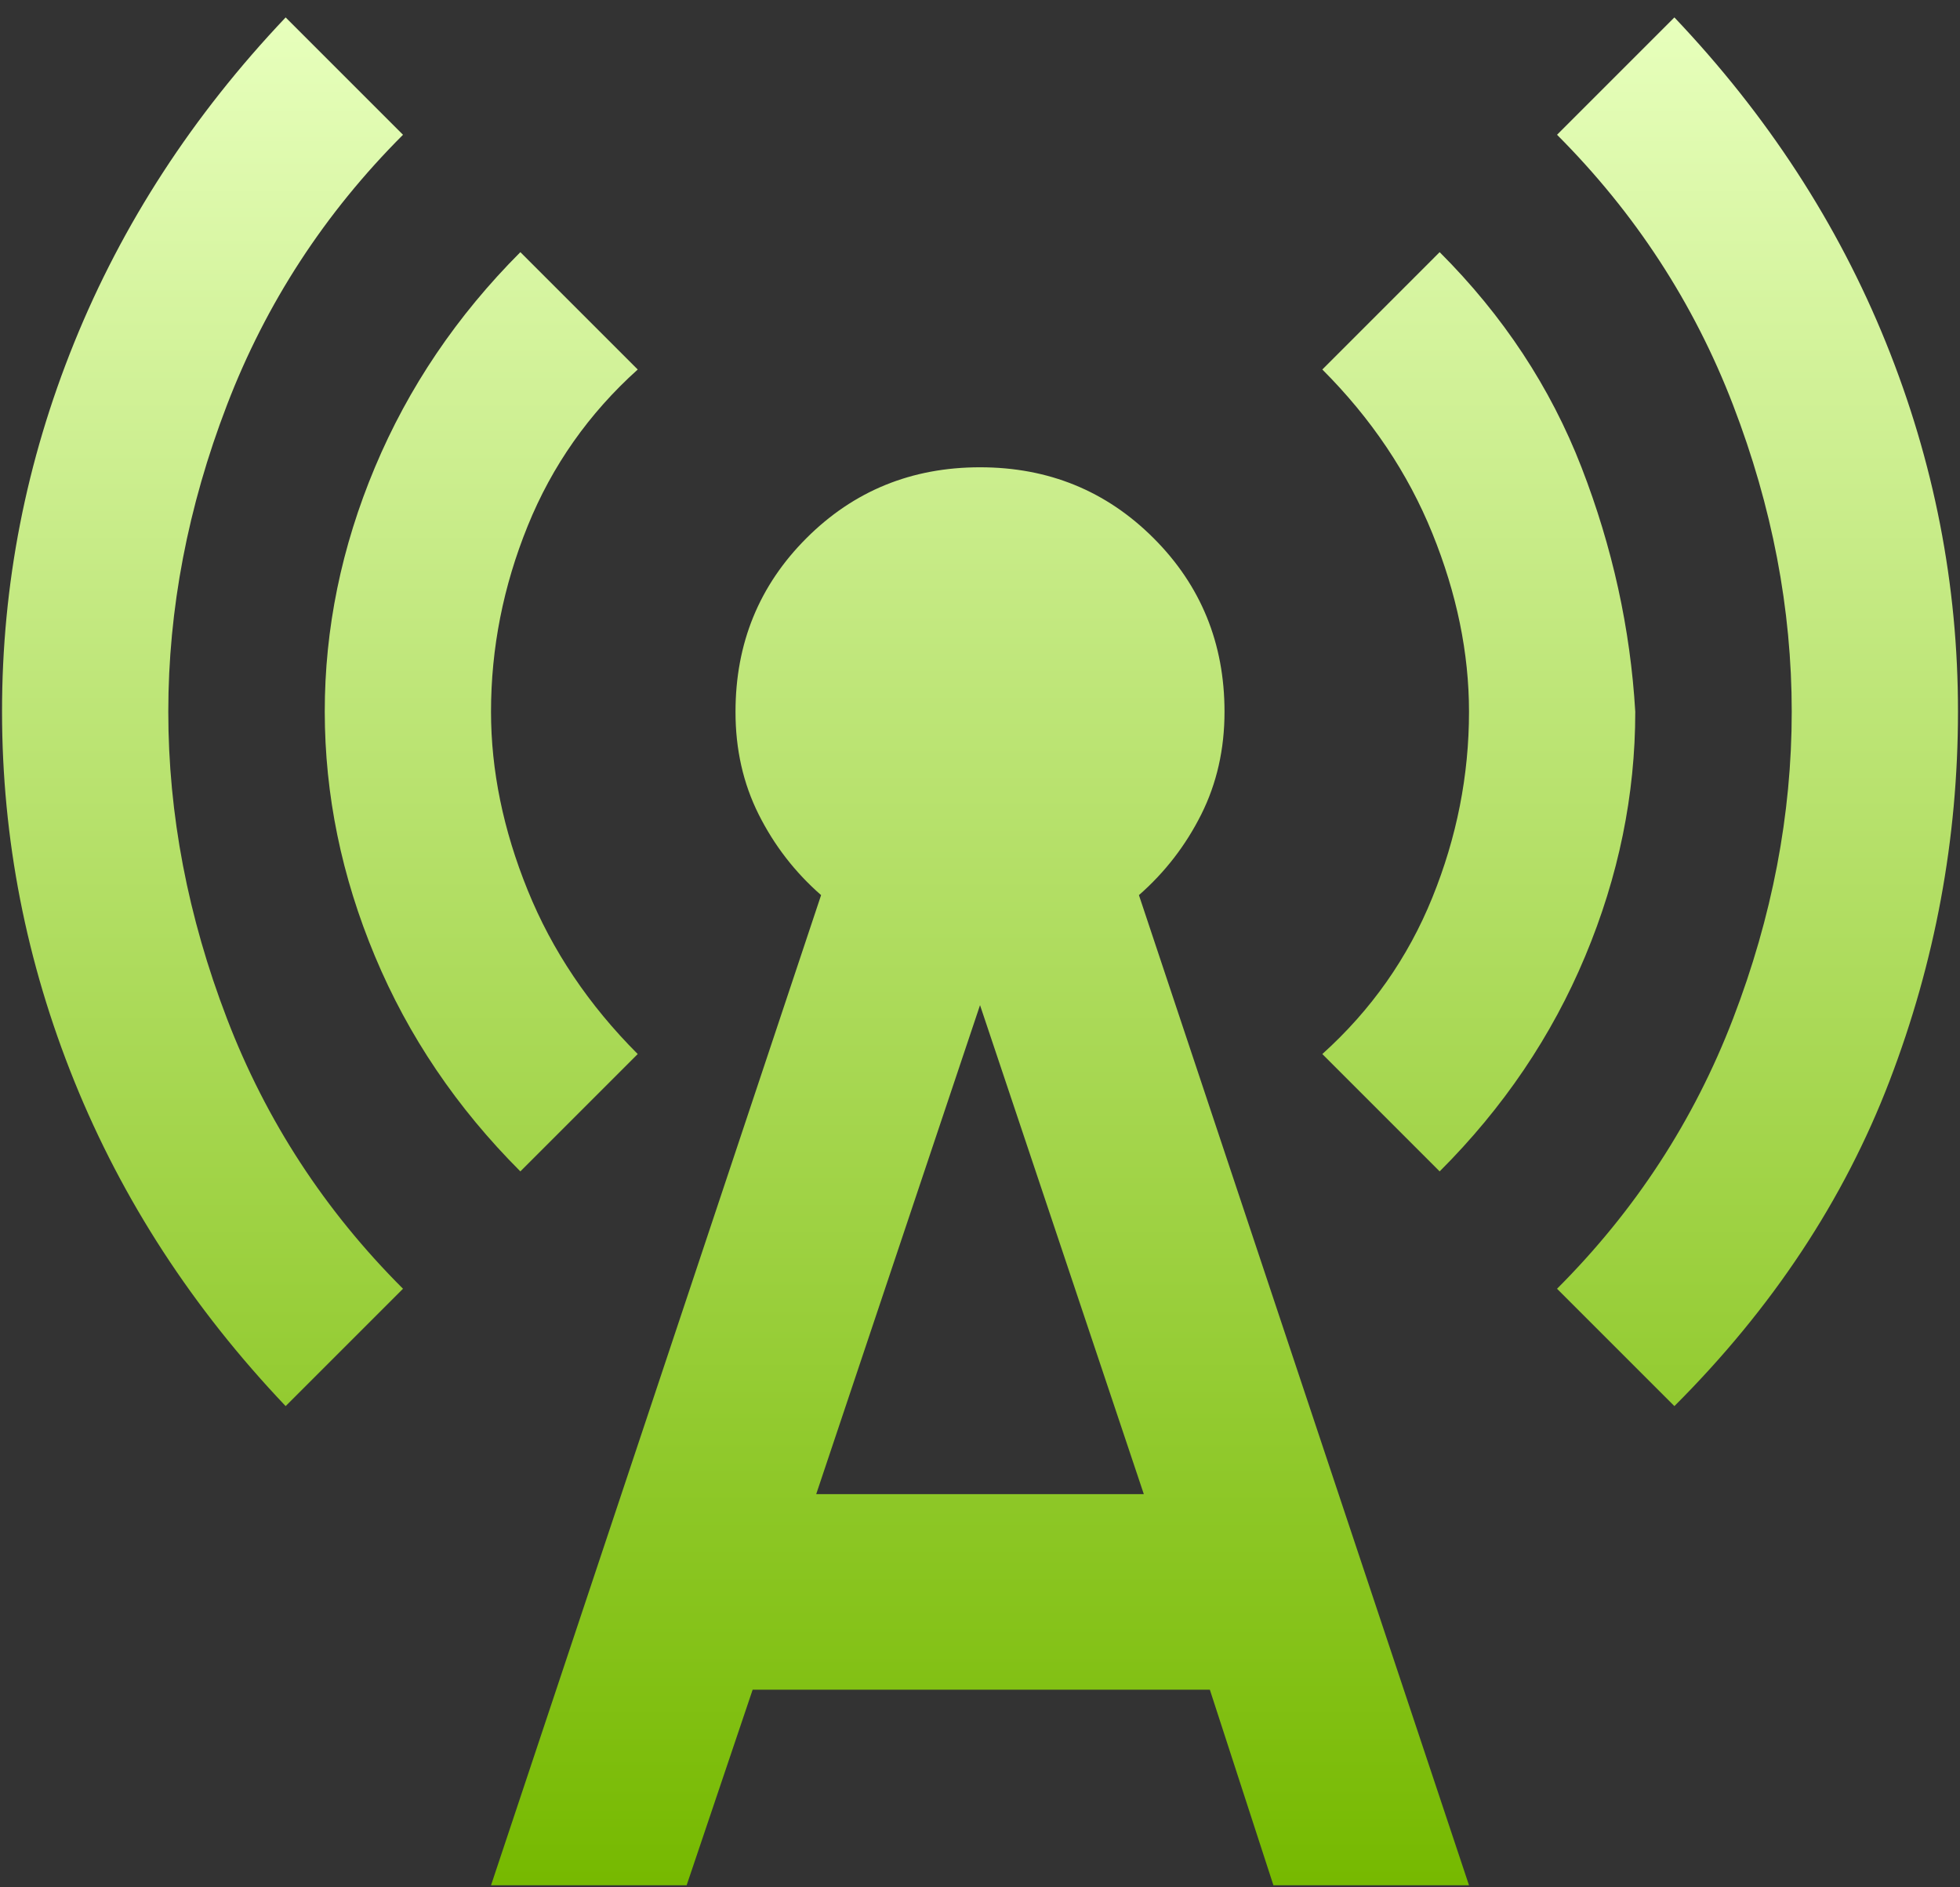 <svg width="81" height="78" viewBox="0 0 81 78" fill="none" xmlns="http://www.w3.org/2000/svg">
<rect x="0" y="0" width="81" height="78" fill="#333333" stroke="none"/>
<path d="M11.805 58.112C7.965 54.071 5.053 49.591 3.067 44.674C1.081 39.756 0.087 34.67 0.084 29.416C0.081 24.162 1.076 19.076 3.067 14.159C5.058 9.242 7.971 4.762 11.805 0.72L16.655 5.57C13.421 8.804 10.996 12.526 9.38 16.738C7.763 20.949 6.955 25.175 6.955 29.416C6.955 33.657 7.763 37.885 9.38 42.099C10.996 46.313 13.421 50.034 16.655 53.262L11.805 58.112ZM21.505 48.412C18.878 45.785 16.874 42.821 15.495 39.52C14.115 36.22 13.424 32.852 13.421 29.416C13.419 25.981 14.11 22.613 15.495 19.312C16.88 16.011 18.883 13.047 21.505 10.421L26.355 15.271C24.334 17.089 22.818 19.245 21.808 21.737C20.797 24.23 20.292 26.789 20.292 29.416C20.292 31.841 20.797 34.3 21.808 36.792C22.818 39.285 24.334 41.541 26.355 43.562L21.505 48.412ZM20.292 77.916L33.933 36.994C32.855 36.051 31.996 34.94 31.354 33.66C30.713 32.38 30.394 30.966 30.396 29.416C30.396 26.587 31.373 24.196 33.327 22.242C35.28 20.289 37.672 19.312 40.501 19.312C43.33 19.312 45.721 20.289 47.675 22.242C49.628 24.196 50.605 26.587 50.605 29.416C50.605 30.966 50.284 32.38 49.643 33.66C49.002 34.94 48.144 36.051 47.068 36.994L60.709 77.916H52.626L49.999 69.833H31.104L28.376 77.916H20.292ZM33.731 61.75H47.27L40.501 41.541L33.731 61.75ZM59.496 48.412L54.647 43.562C56.667 41.743 58.183 39.588 59.193 37.096C60.204 34.603 60.709 32.043 60.709 29.416C60.709 26.991 60.204 24.533 59.193 22.04C58.183 19.548 56.667 17.291 54.647 15.271L59.496 10.421C62.124 13.047 64.077 16.011 65.357 19.312C66.637 22.613 67.378 25.981 67.58 29.416C67.58 32.852 66.89 36.22 65.51 39.52C64.131 42.821 62.126 45.785 59.496 48.412ZM69.197 58.112L64.347 53.262C67.58 50.029 70.005 46.308 71.621 42.099C73.238 37.89 74.046 33.663 74.046 29.416C74.046 25.17 73.238 20.944 71.621 16.738C70.005 12.532 67.58 8.809 64.347 5.57L69.197 0.72C73.036 4.762 75.95 9.242 77.939 14.159C79.927 19.076 80.92 24.162 80.917 29.416C80.915 34.67 79.972 39.756 78.088 44.674C76.205 49.591 73.241 54.071 69.197 58.112Z" fill="url(#paint0_linear_477_1221)"/>
<defs>
<linearGradient id="paint0_linear_477_1221" x1="40.501" y1="0.72" x2="40.501" y2="77.916" gradientUnits="userSpaceOnUse">
<stop stop-color="#E7FFBC"/>
<stop offset="1" stop-color="#76B900"/>
</linearGradient>
</defs>
</svg>
